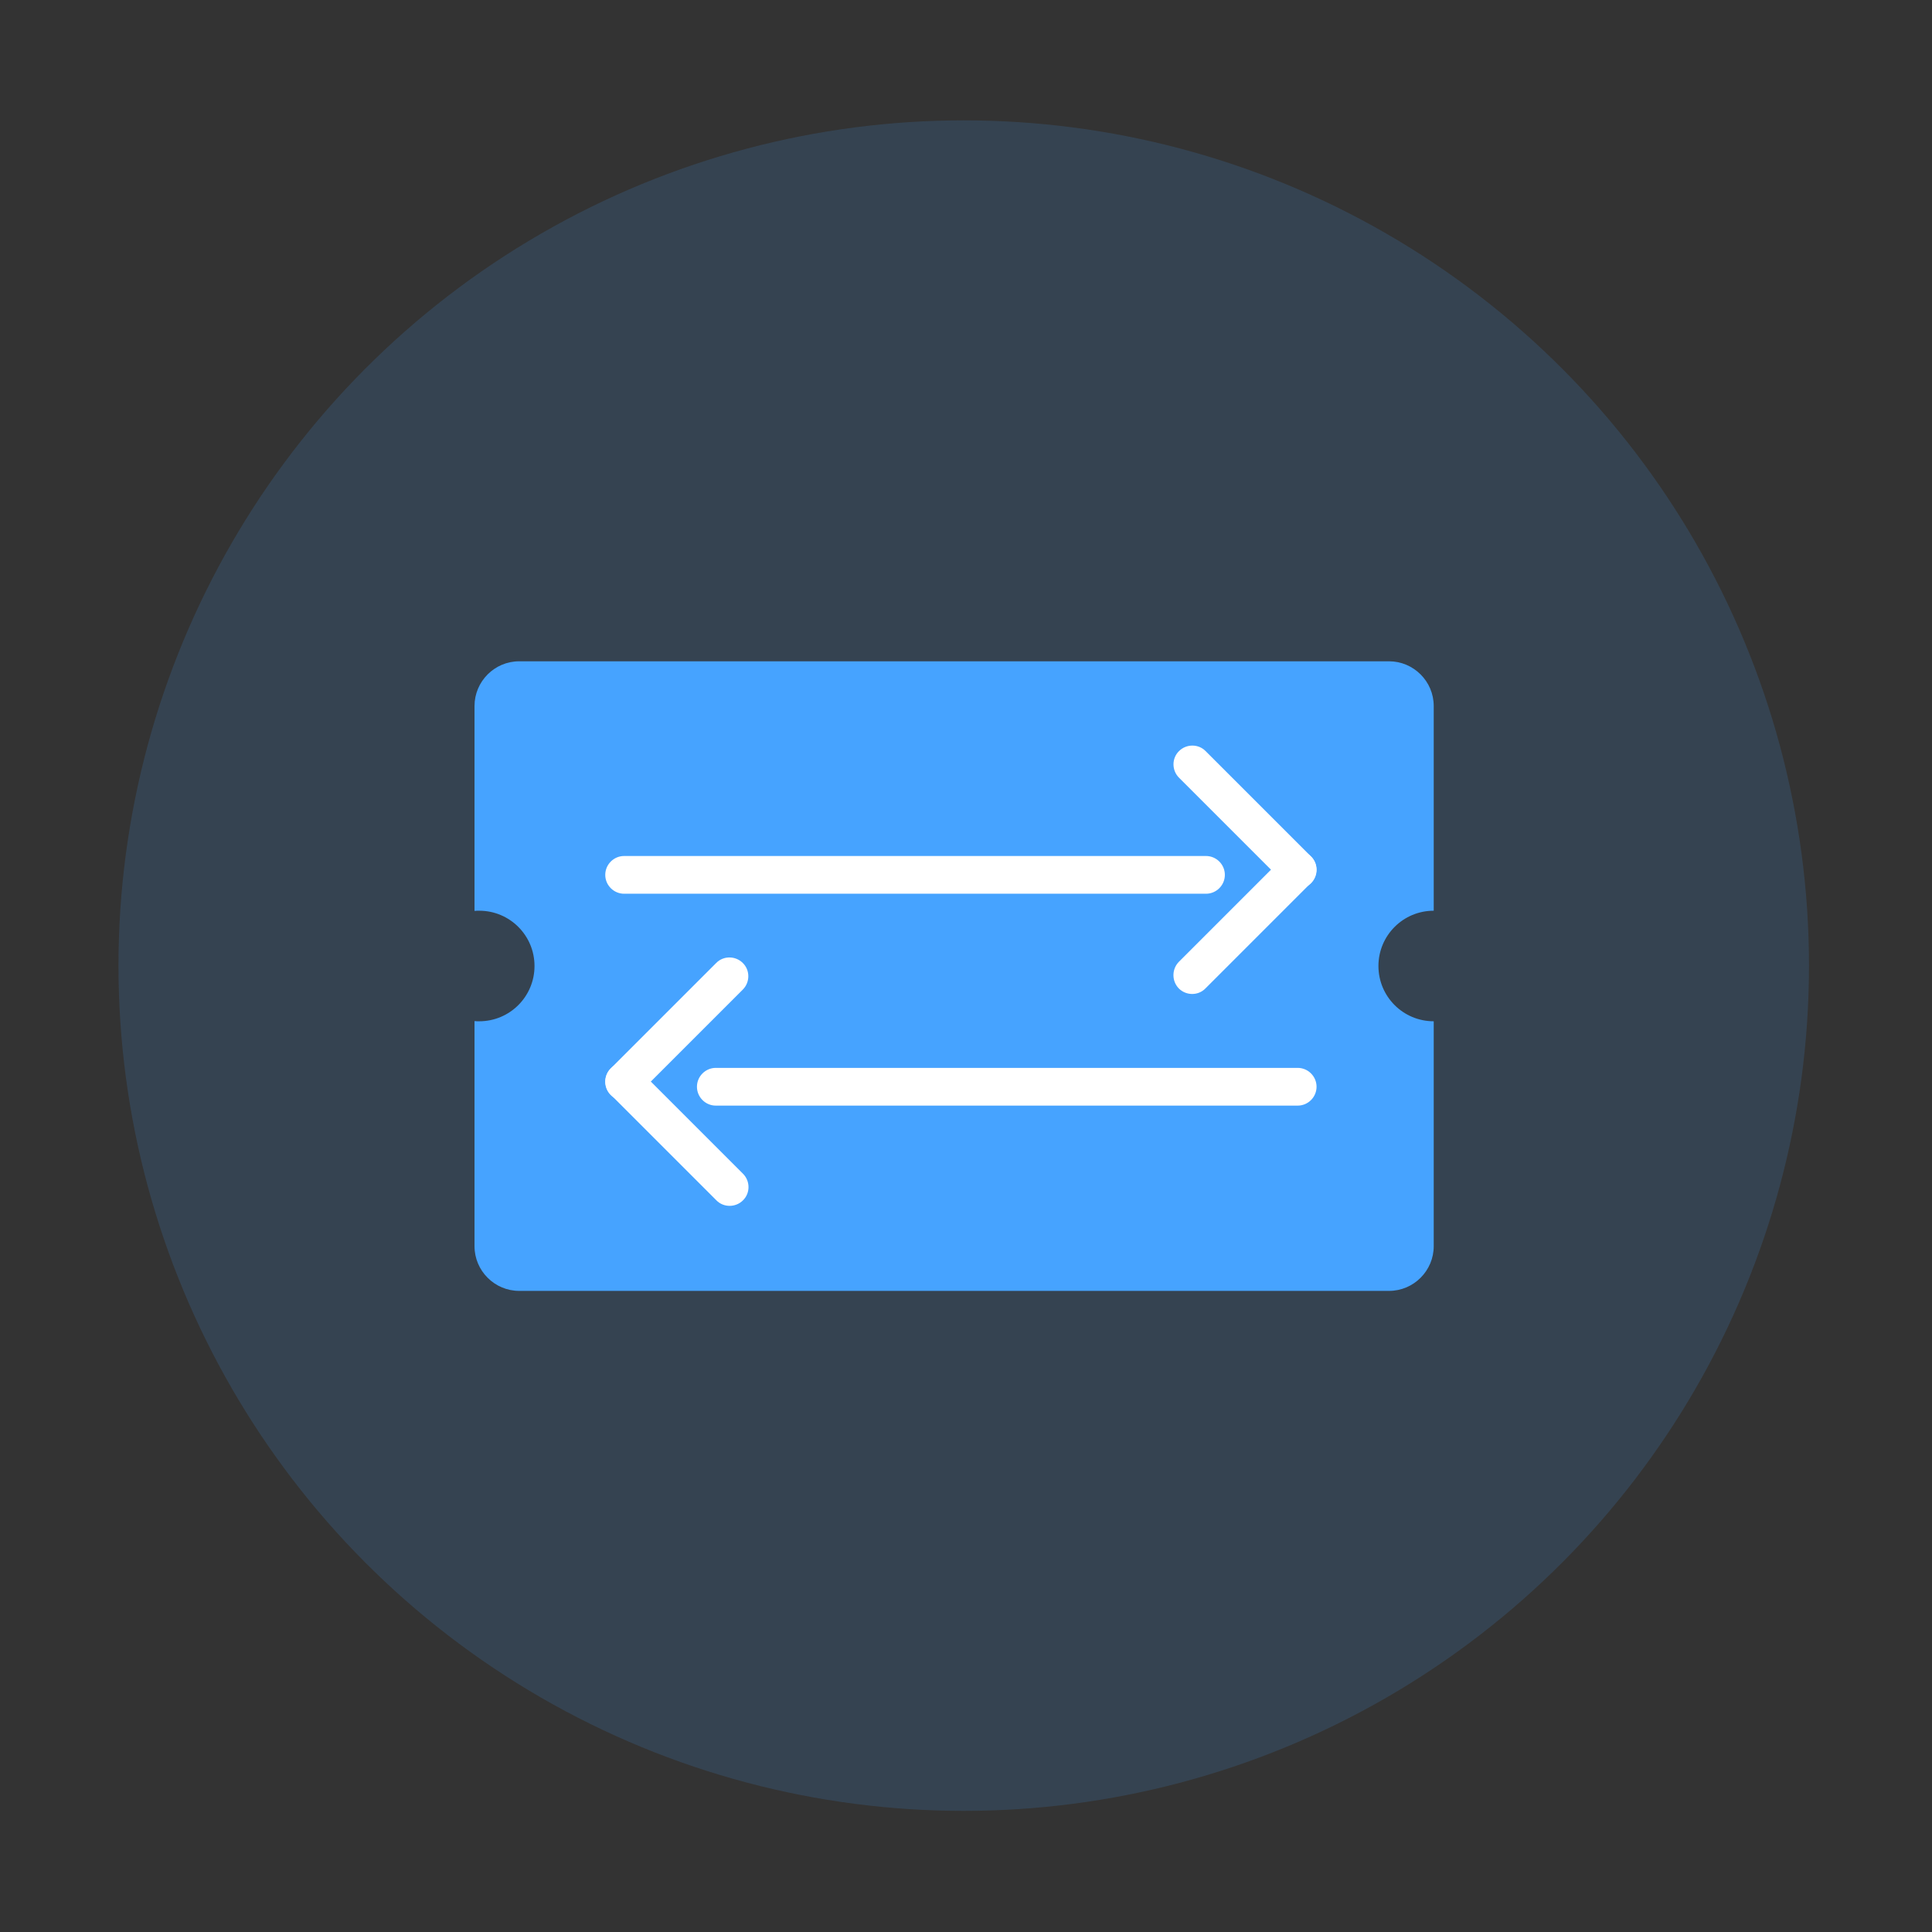 <?xml version="1.0" encoding="utf-8"?>
<!-- Generator: Adobe Illustrator 24.2.1, SVG Export Plug-In . SVG Version: 6.00 Build 0)  -->
<svg version="1.1" id="图层_1" xmlns="http://www.w3.org/2000/svg" xmlns:xlink="http://www.w3.org/1999/xlink" x="0px" y="0px"
	 viewBox="0 0 1024 1024" style="enable-background:new 0 0 1024 1024;" xml:space="preserve">
<rect x="0" y="0" width="1024" height="1024" fill="#333333" stroke="none"/>
<style type="text/css">
	.st0{fill:#47A3FF;}
	.st1{opacity:0.15;fill:#47A3FF;enable-background:new    ;}
	.st2{fill:#FFFFFF;}
</style>
<path class="st0" d="M730.6,512c0-16.2,13.1-29.3,29.3-29.3V374.2c0-13.1-10.7-23.7-23.7-23.7h-461c-13.1,0-23.7,10.7-23.7,23.7
	v108.6c0.8-0.1,1.7-0.1,2.5-0.1c16.2,0,29.3,13.1,29.3,29.3s-13.1,29.3-29.3,29.3c-0.8,0-1.7,0-2.5-0.1v119.3
	c0,13.1,10.7,23.7,23.7,23.7h461c13.1,0,23.7-10.7,23.7-23.7V541.3C743.7,541.3,730.6,528.2,730.6,512z"/>
<circle class="st1" cx="510.8" cy="511.8" r="448"/>
<path class="st2" d="M694.9,468.1L694.9,468.1c-3.9,3.9-10.3,3.9-14.1,0l-55.9-55.9c-3.9-3.9-3.9-10.3,0-14.1l0,0
	c3.9-3.9,10.3-3.9,14.1,0l55.9,55.9C698.8,457.8,698.8,464.2,694.9,468.1z"/>
<path class="st2" d="M624.8,523.9L624.8,523.9c3.9,3.9,10.3,3.9,14.1,0l55.9-55.9c3.9-3.9,3.9-10.3,0-14.1h0
	c-3.9-3.9-10.3-3.9-14.1,0l-55.9,55.9C621,513.7,621,520,624.8,523.9z"/>
<path class="st2" d="M639.2,473.7H330.8c-5.5,0-10-4.5-10-10v0c0-5.5,4.5-10,10-10h308.4c5.5,0,10,4.5,10,10v0
	C649.2,469.2,644.7,473.7,639.2,473.7z"/>
<path class="st2" d="M323.7,580.4L323.7,580.4c3.9,3.9,10.3,3.9,14.1,0l55.9-55.9c3.9-3.9,3.9-10.3,0-14.1l0,0
	c-3.9-3.9-10.3-3.9-14.1,0l-55.9,55.9C319.8,570.2,319.8,576.5,323.7,580.4z"/>
<path class="st2" d="M393.8,636.2L393.8,636.2c-3.9,3.9-10.3,3.9-14.1,0l-55.9-55.9c-3.9-3.9-3.9-10.3,0-14.1h0
	c3.9-3.9,10.3-3.9,14.1,0l55.9,55.9C397.7,626,397.7,632.4,393.8,636.2z"/>
<path class="st2" d="M379.4,586h308.4c5.5,0,10-4.5,10-10l0,0c0-5.5-4.5-10-10-10H379.4c-5.5,0-10,4.5-10,10l0,0
	C369.4,581.5,373.9,586,379.4,586z"/>
</svg>
